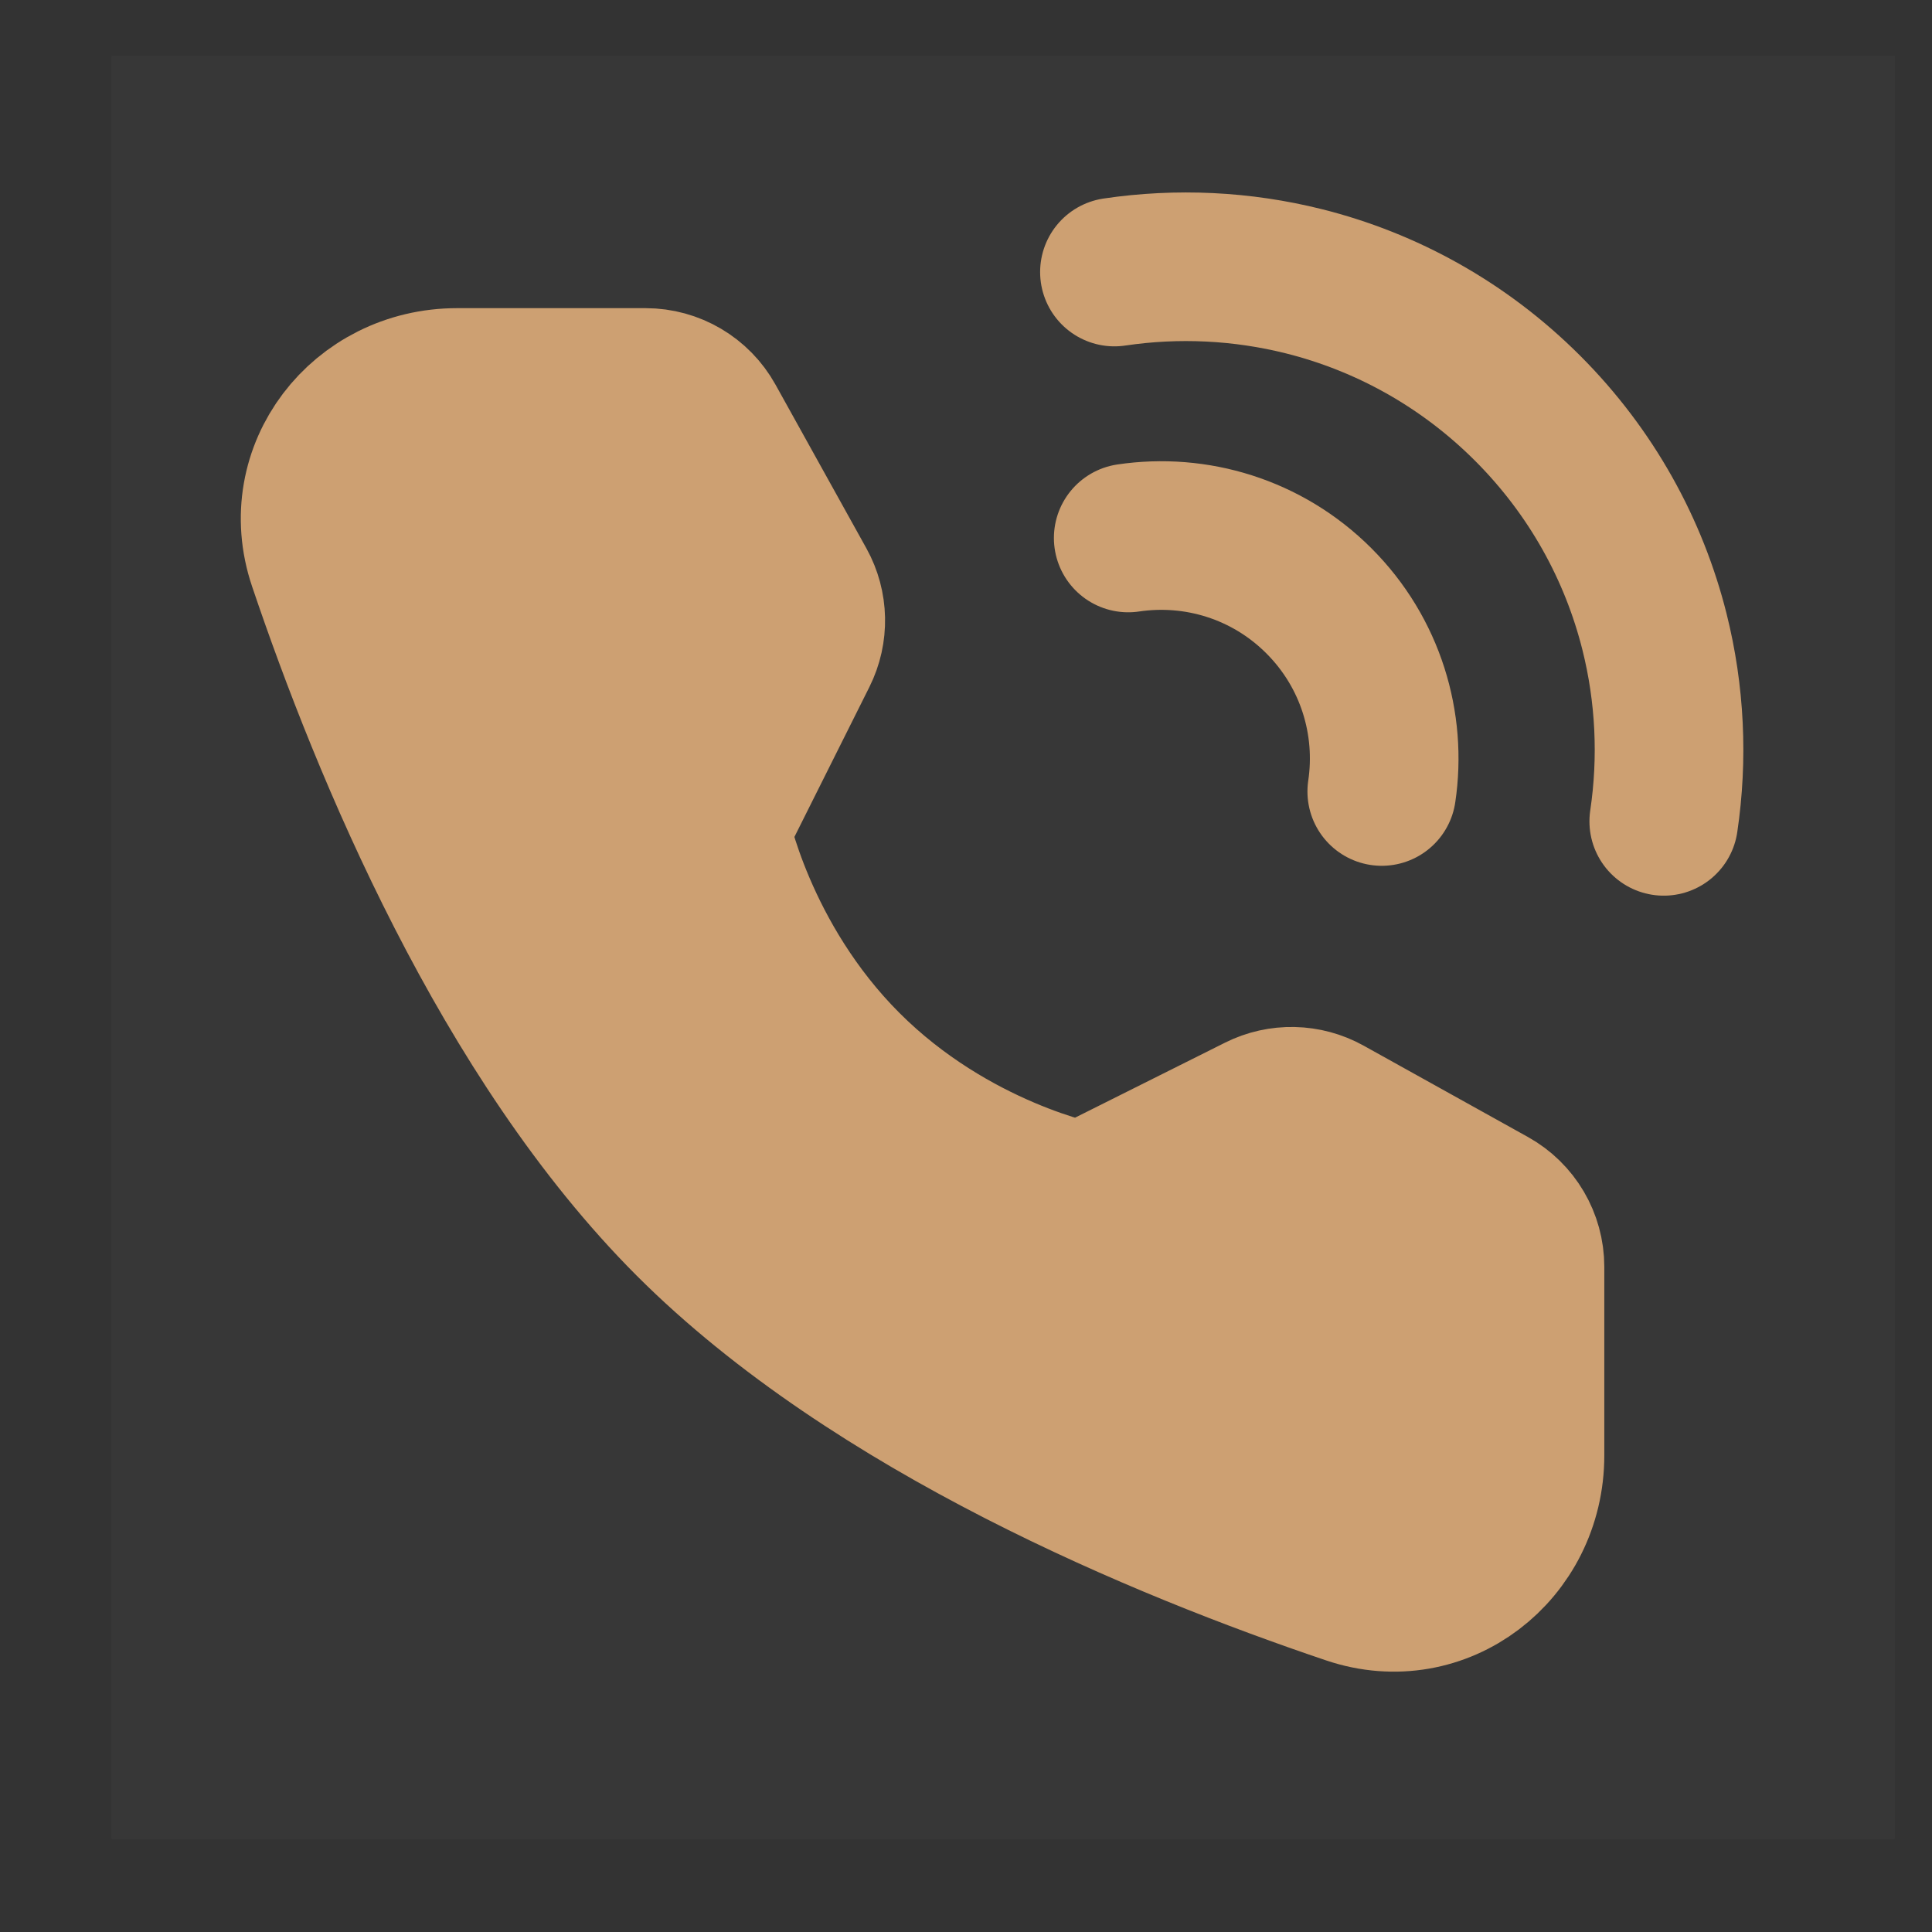<!DOCTYPE svg PUBLIC "-//W3C//DTD SVG 1.1//EN" "http://www.w3.org/Graphics/SVG/1.1/DTD/svg11.dtd">

<!-- Uploaded to: SVG Repo, www.svgrepo.com, Transformed by: SVG Repo Mixer Tools -->
<svg width="800px" height="800px" viewBox="0 -0.5 52 52" fill="none" xmlns="http://www.w3.org/2000/svg">

<rect x="0" y="-0.5" width="52" height="52" fill="#333333" stroke="none"/>

<g id="SVGRepo_bgCarrier" stroke-width="0"/>#fffff#fffff#fffff#fffff

<g id="SVGRepo_tracerCarrier" stroke-linecap="round" stroke-linejoin="round"/>

<g id="SVGRepo_iconCarrier"> <rect width="48" height="48" transform="translate(3 1)" fill="white" fill-opacity="0.01"/> <rect x="3" y="1" width="48" height="48" fill="white" fill-opacity="0.01"/> <path d="M44.78 21.607C45.032 19.911 44.95 18.175 44.531 16.505C43.978 14.3 42.839 12.212 41.115 10.487C39.39 8.763 37.302 7.624 35.097 7.071C33.427 6.653 31.691 6.57 29.995 6.822" stroke="#CDA072" stroke-width="4" stroke-linecap="round" stroke-linejoin="round"/> <path d="M37.19 20.803C37.461 18.987 36.897 17.07 35.498 15.671C34.1 14.273 32.183 13.709 30.366 13.98" stroke="#CDA072" stroke-width="4" stroke-linecap="round" stroke-linejoin="round"/> <path d="M17.376 9.794C18.102 9.794 18.772 10.188 19.124 10.823L21.571 15.23C21.891 15.807 21.906 16.505 21.611 17.096L19.254 21.809C19.254 21.809 19.937 25.321 22.796 28.179C25.654 31.037 29.154 31.709 29.154 31.709L33.867 29.352C34.457 29.057 35.156 29.072 35.733 29.393L40.152 31.85C40.787 32.203 41.18 32.872 41.18 33.598L41.18 38.672C41.18 41.255 38.78 43.121 36.332 42.295C31.304 40.599 23.5 37.368 18.553 32.422C13.606 27.475 10.376 19.67 8.679 14.642C7.853 12.194 9.719 9.794 12.303 9.794L17.376 9.794Z" fill="#CDA072" stroke="#CDA072" stroke-width="4" stroke-linejoin="round"/> </g>

</svg>